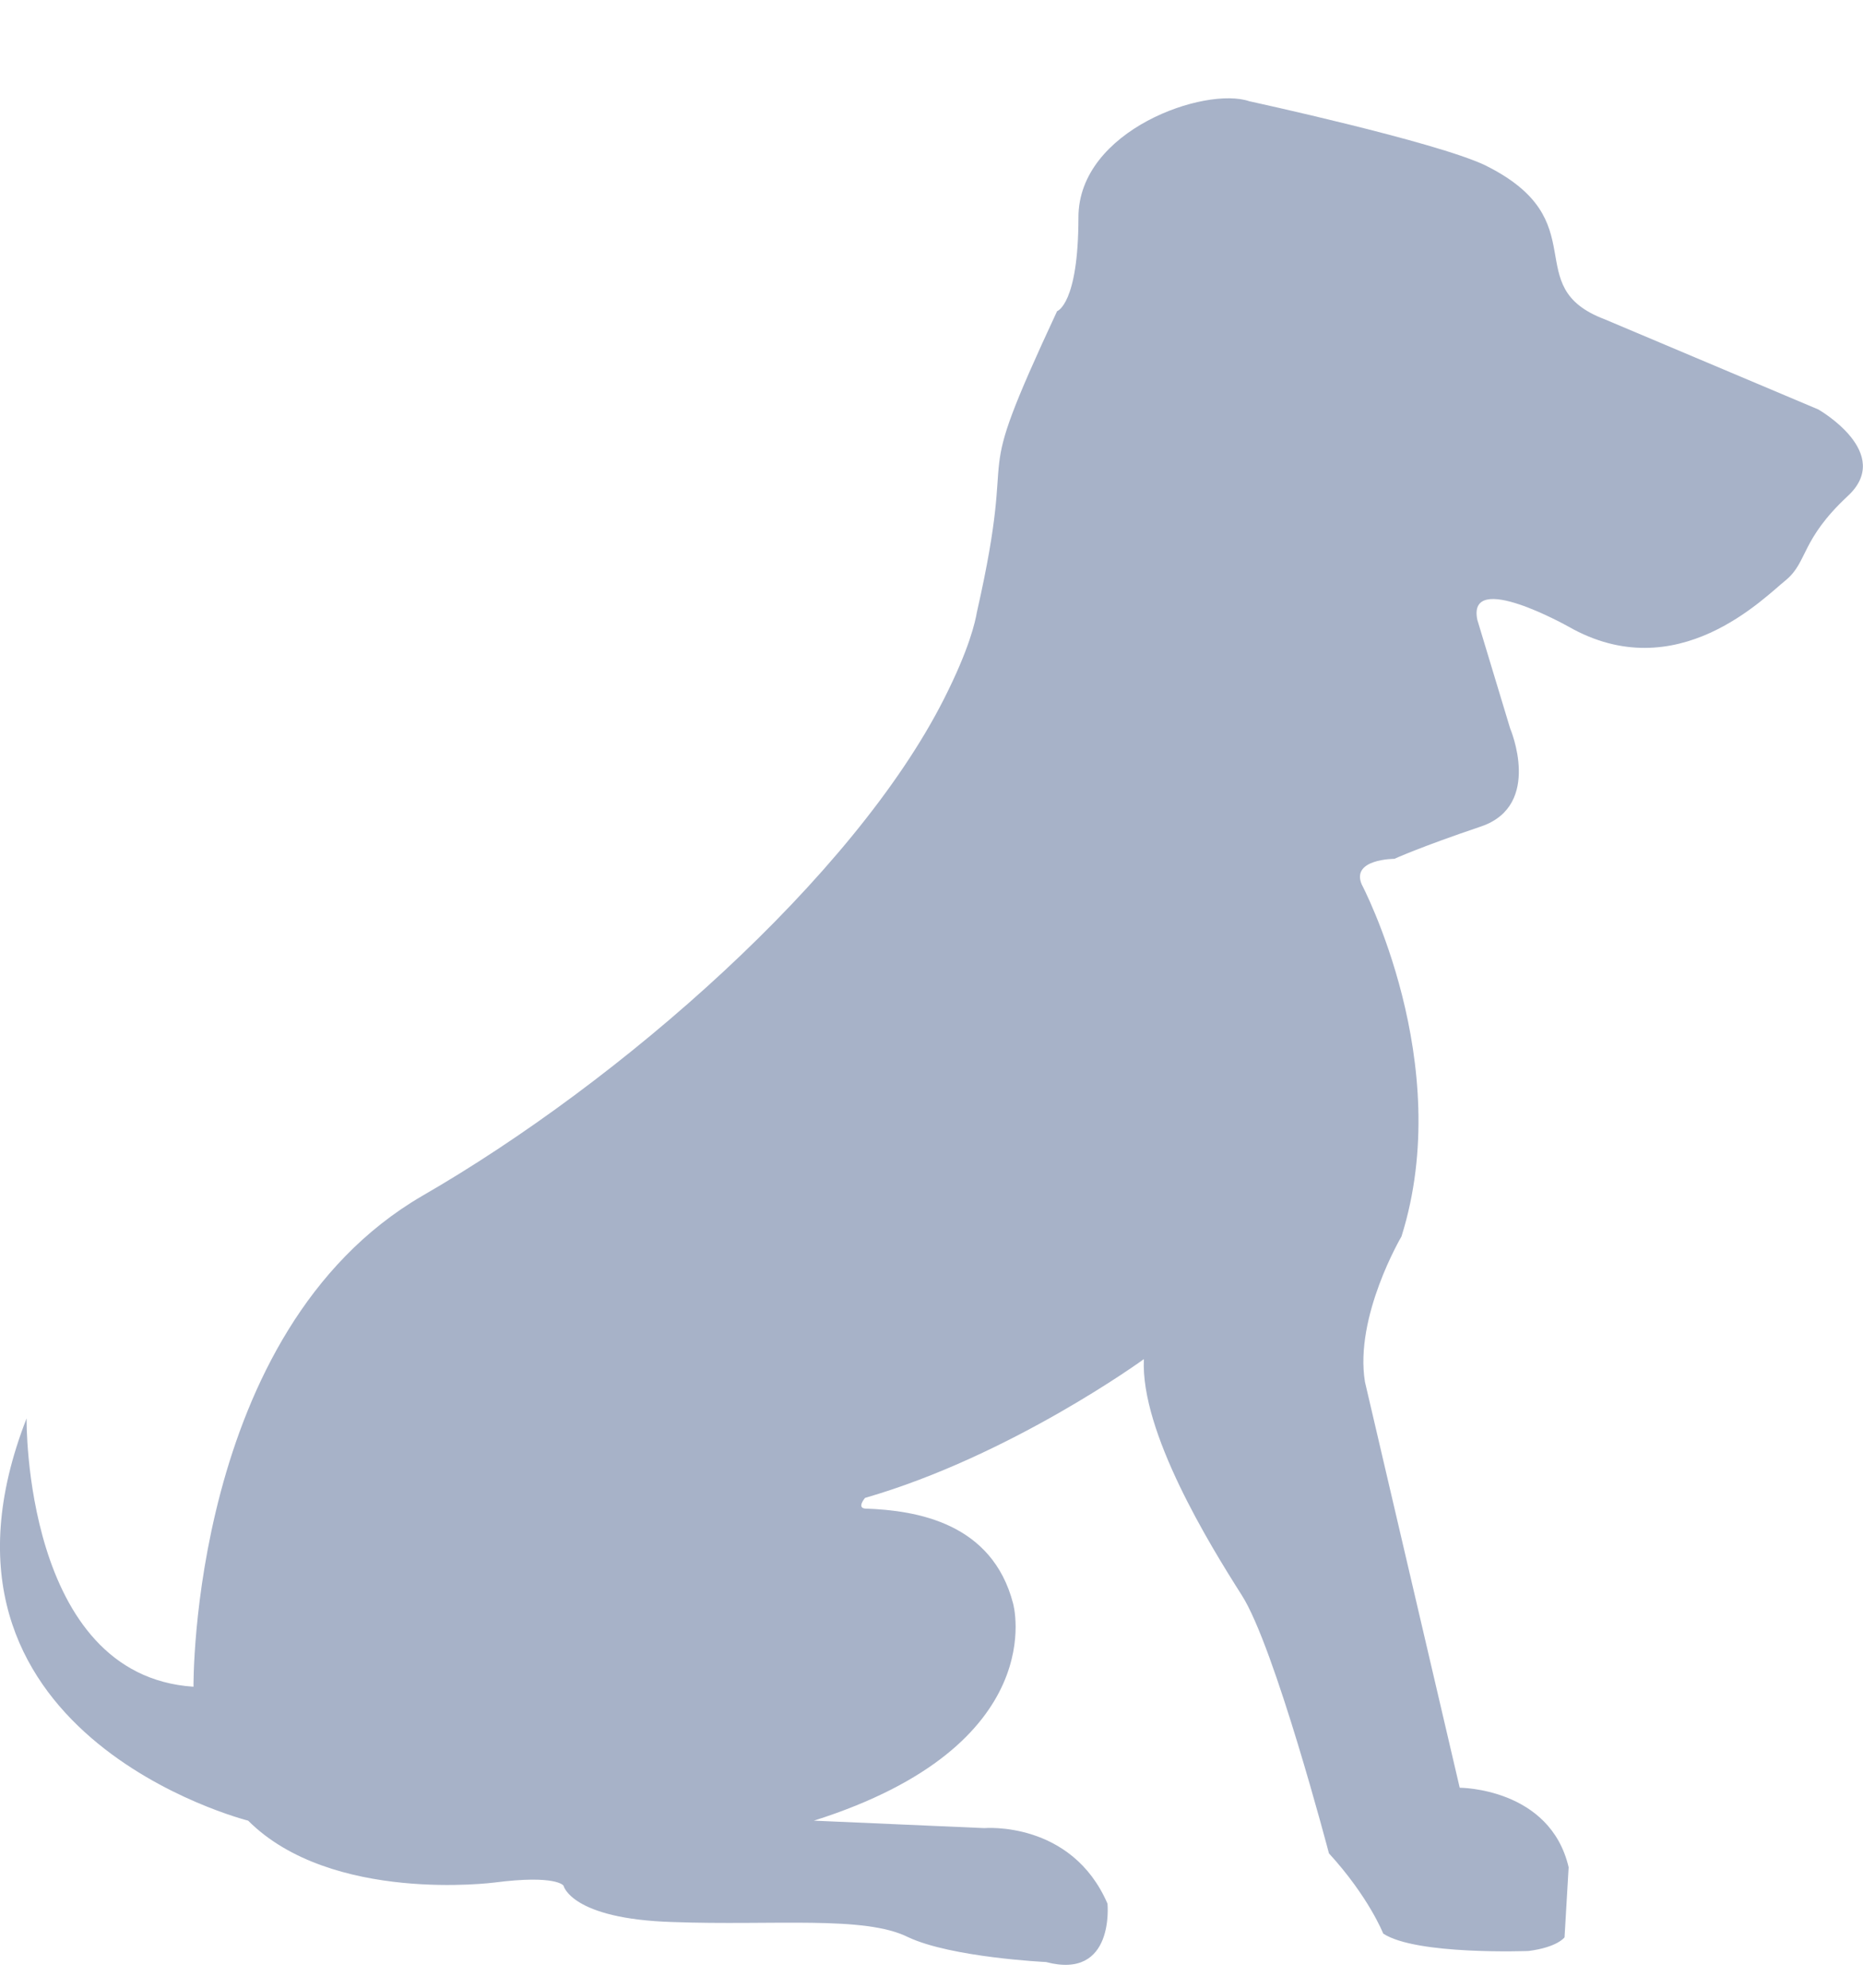 <?xml version="1.0" encoding="UTF-8" standalone="no"?>
<svg
   viewBox="0 0 15 16"
   version="1.1"
   id="svg299"
   sodipodi:docname="dog_gray.svg"
   inkscape:version="1.2.2 (b0a8486541, 2022-12-01)"
   xmlns:inkscape="http://www.inkscape.org/namespaces/inkscape"
   xmlns:sodipodi="http://sodipodi.sourceforge.net/DTD/sodipodi-0.dtd"
   xmlns="http://www.w3.org/2000/svg"
   xmlns:svg="http://www.w3.org/2000/svg"
   xmlns:rdf="http://www.w3.org/1999/02/22-rdf-syntax-ns#"
   xmlns:cc="http://creativecommons.org/ns#"
   xmlns:dc="http://purl.org/dc/elements/1.1/">
  <defs
     id="defs303" />
  <sodipodi:namedview
     id="namedview301"
     pagecolor="#ffffff"
     bordercolor="#000000"
     borderopacity="0.25"
     inkscape:showpageshadow="2"
     inkscape:pageopacity="0.0"
     inkscape:pagecheckerboard="0"
     inkscape:deskcolor="#d1d1d1"
     showgrid="false"
     inkscape:zoom="46.674466"
     inkscape:cx="3.6422484"
     inkscape:cy="7.8308341"
     inkscape:window-width="1916"
     inkscape:window-height="1026"
     inkscape:window-x="0"
     inkscape:window-y="32"
     inkscape:window-maximized="1"
     inkscape:current-layer="svg299" />
  <title
     id="title295">Fill 1548</title>
  <path
     fill="#000"
     d="M14.643 3.297L12.92 2.57c-.7-.265-.057-.792-.963-1.24-.4-.19-1.898-.515-1.898-.515-.352-.122-1.376.23-1.376.935 0 .7-.172.755-.172.755-.734 1.576-.294.874-.645 2.42-.014.08-.06.295-.265.7C6.875 7.06 5 8.704 3.398 9.627c-1.87 1.09-1.84 3.95-1.84 3.95-1.372-.09-1.344-2.16-1.344-2.16-.992 2.54 1.784 3.238 1.784 3.238.67.67 1.984.498 1.984.498.498-.064.555.025.555.025s.06.268.877.293c.817.03 1.547-.054 1.898.122.35.164 1.11.2 1.11.2.556.147.495-.47.495-.47-.29-.67-.992-.608-.992-.608l-1.372-.06c1.927-.61 1.604-1.748 1.604-1.748-.168-.646-.77-.75-1.192-.764-.068-.007 0-.086 0-.086 1.178-.34 2.245-1.117 2.245-1.117-.028.587.527 1.49.788 1.9.265.413.702 2.078.702 2.078.322.352.437.646.437.646.265.175 1.17.14 1.17.14.234-.03.29-.11.29-.11l.033-.564c-.15-.64-.877-.64-.877-.64l-.763-3.267c-.086-.526.294-1.17.294-1.17.44-1.397-.32-2.834-.32-2.834-.088-.206.263-.206.263-.206s.204-.094.702-.262c.493-.172.23-.788.23-.788l-.264-.873c-.086-.408.734.054.734.054.874.498 1.576-.236 1.752-.376.175-.147.118-.322.494-.673.38-.348-.233-.698-.233-.698"
     fill-rule="evenodd"
     id="path297"
     style="fill:#a7b2c8;fill-opacity:1" />
</svg>
